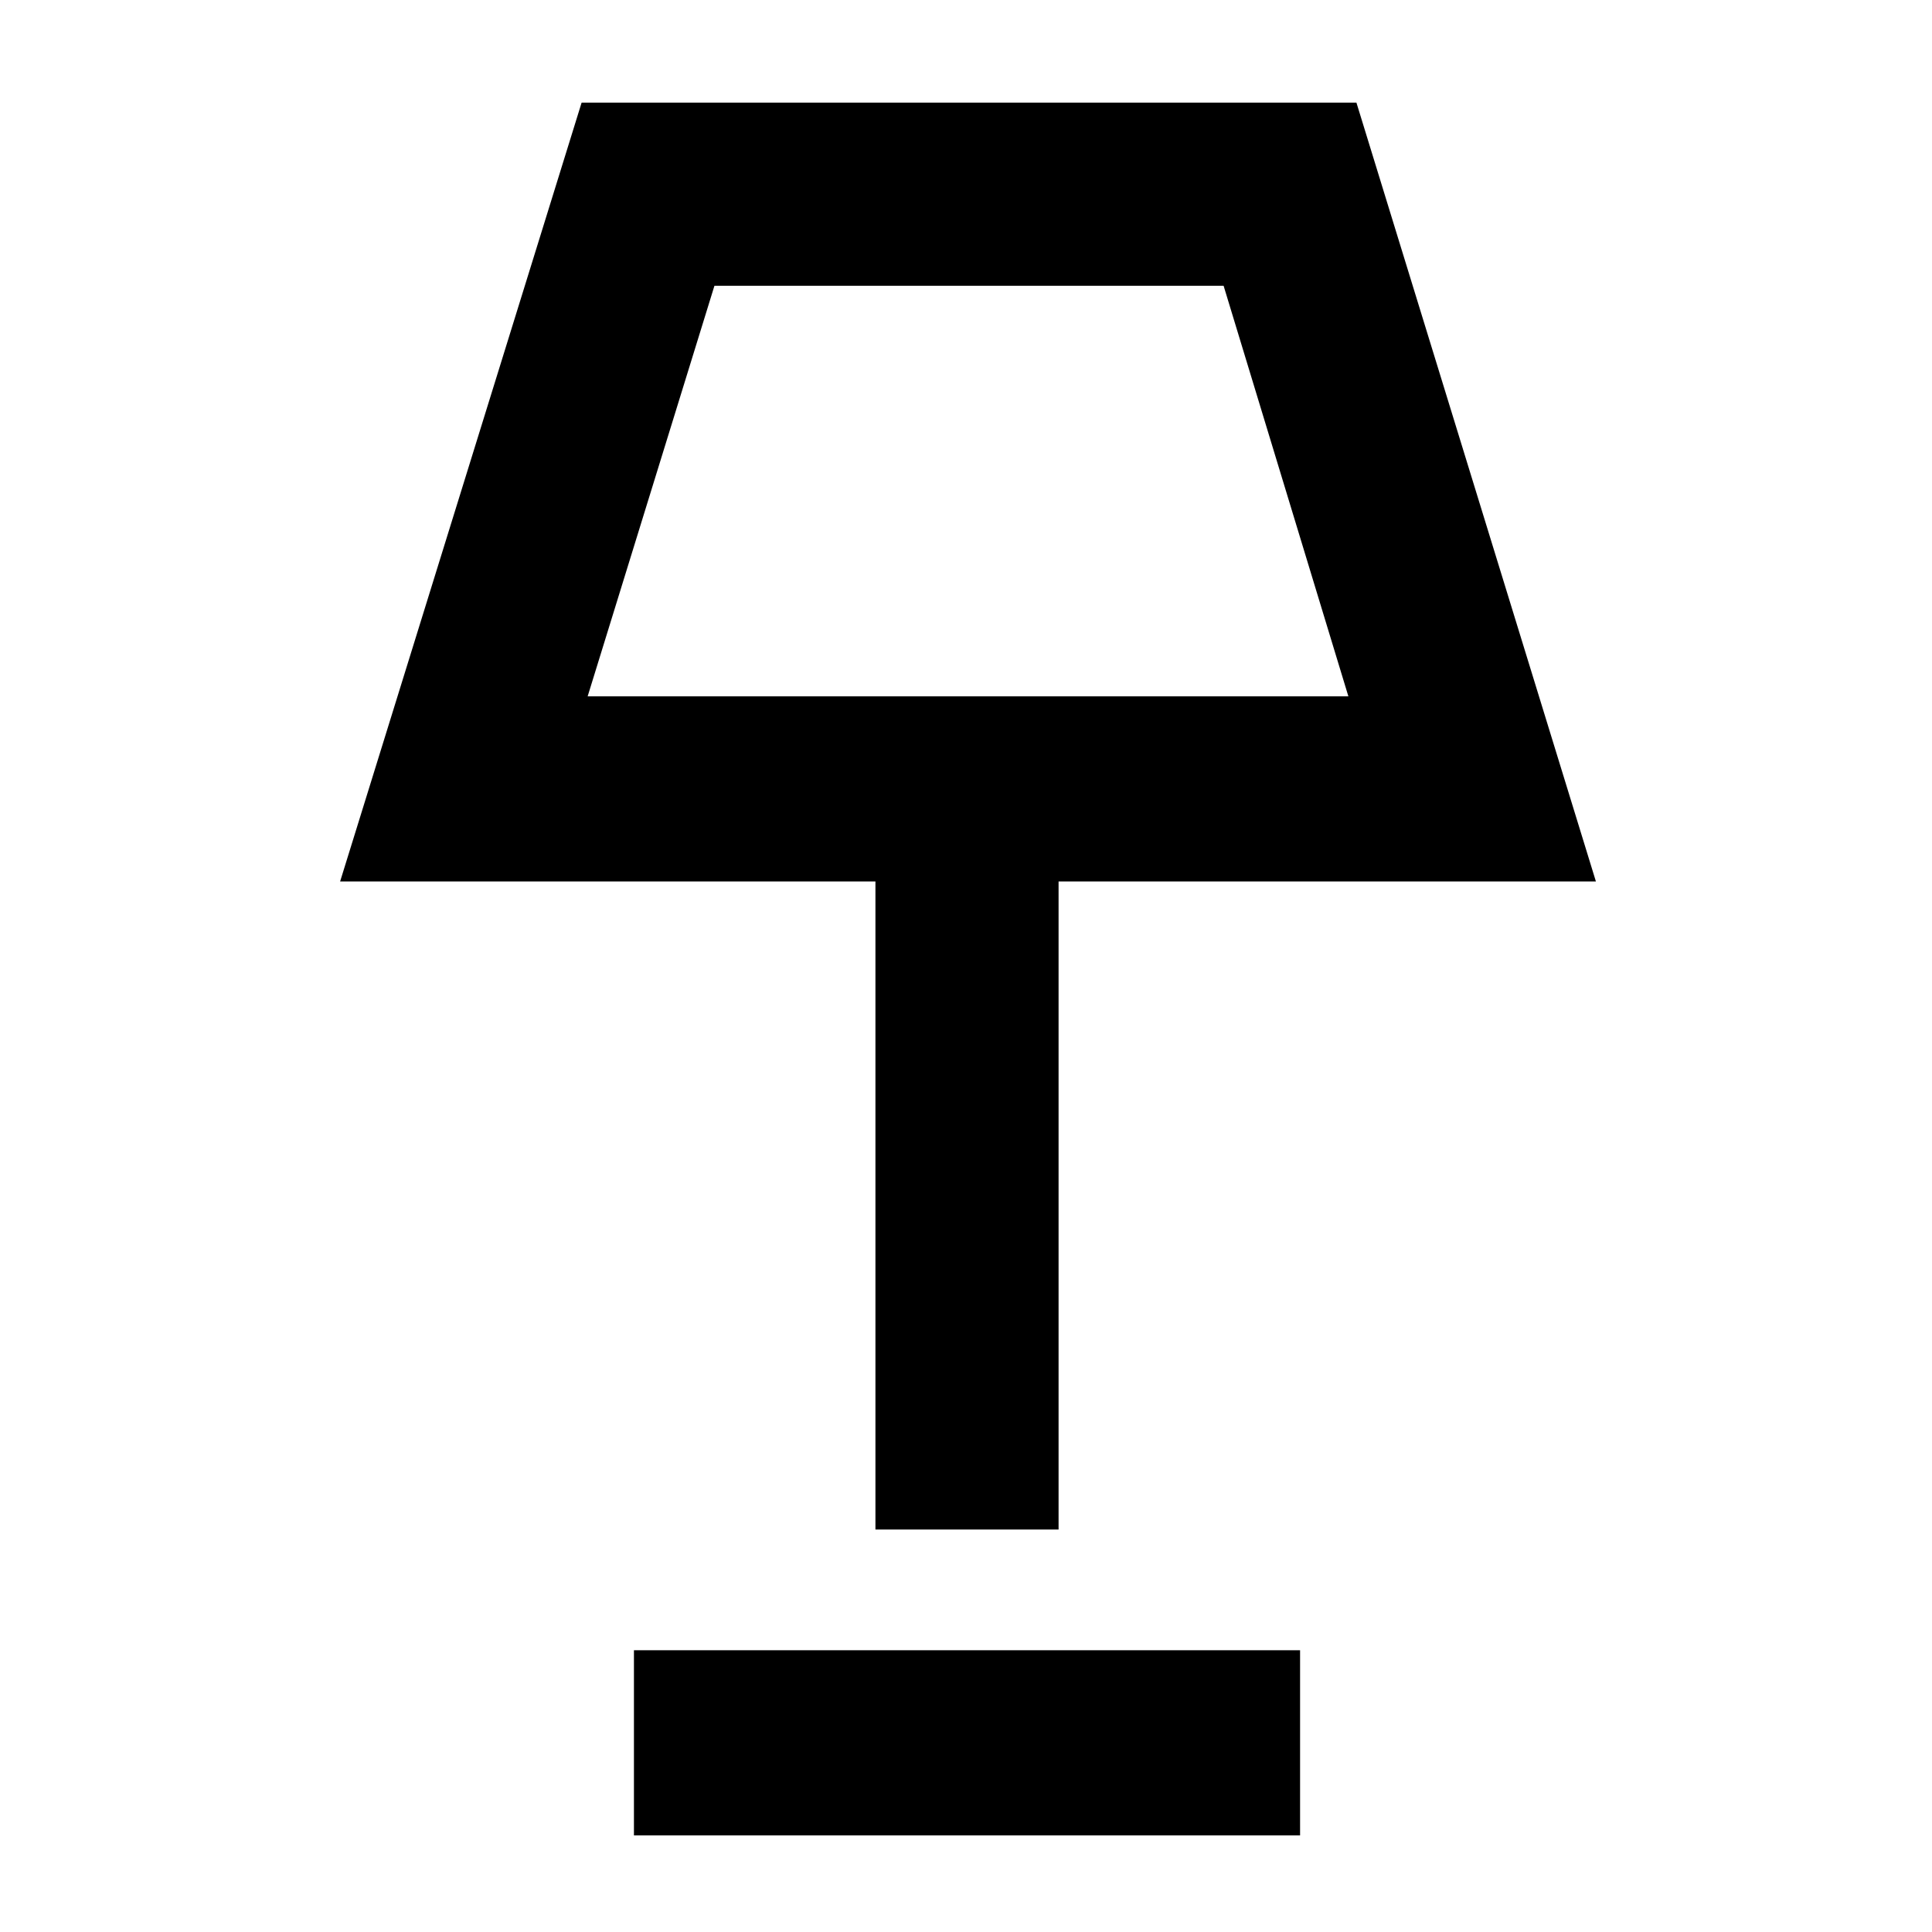 <svg xmlns="http://www.w3.org/2000/svg" height="48" viewBox="0 -960 960 960" width="48"><path d="M435-200v-322H169l120-387h385l119 387H526v322h-91ZM292-614h378l-62-204H355l-63 204Zm23 566v-92h331v92H315Zm166-667Z"/></svg>